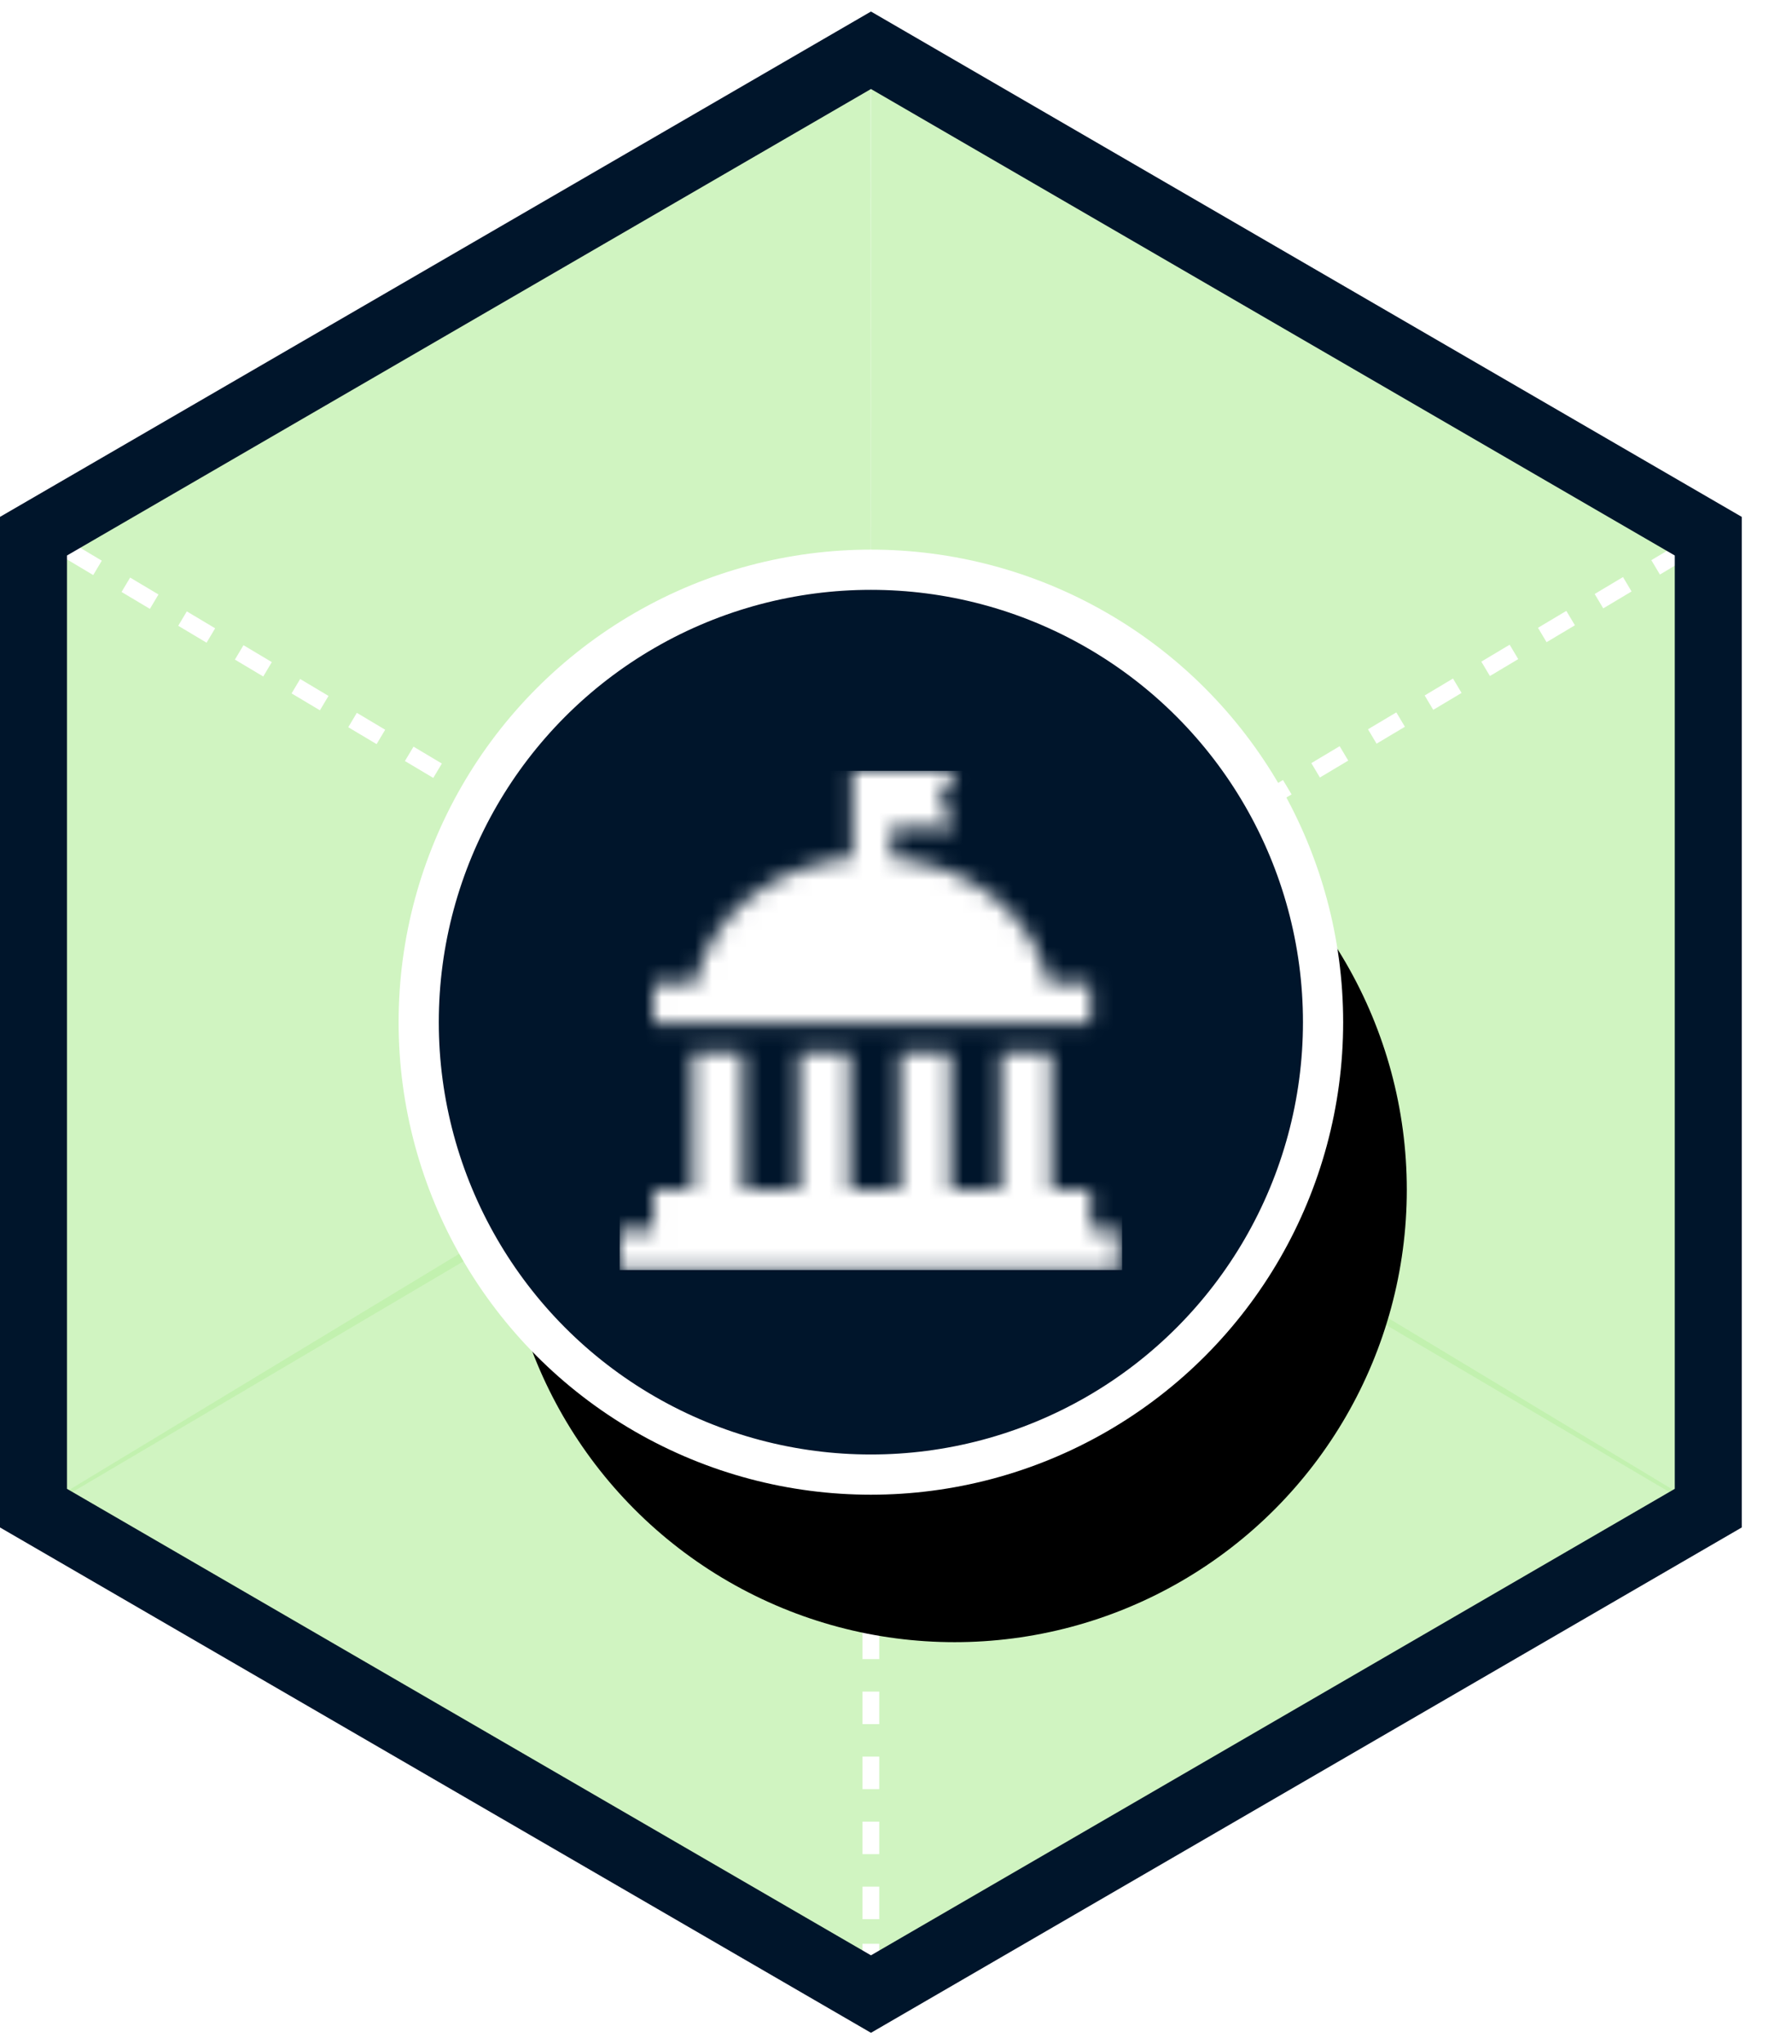 <?xml version="1.0" encoding="UTF-8"?>
<svg width="107px" height="122px" viewBox="0 0 107 122" version="1.1" xmlns="http://www.w3.org/2000/svg" xmlns:xlink="http://www.w3.org/1999/xlink">
    <!-- Generator: Sketch 53.2 (72643) - https://sketchapp.com -->
    <title>government-light-bg</title>
    <desc>Created with Sketch.</desc>
    <defs>
        <circle id="path-1" cx="27" cy="27" r="27"></circle>
        <filter x="-66.7%" y="-57.4%" width="251.9%" height="251.9%" filterUnits="objectBoundingBox" id="filter-2">
            <feOffset dx="5" dy="10" in="SourceAlpha" result="shadowOffsetOuter1"></feOffset>
            <feGaussianBlur stdDeviation="12" in="shadowOffsetOuter1" result="shadowBlurOuter1"></feGaussianBlur>
            <feColorMatrix values="0 0 0 0 0   0 0 0 0 0   0 0 0 0 0  0 0 0 0.35 0" type="matrix" in="shadowBlurOuter1"></feColorMatrix>
        </filter>
        <path d="M28.119,12.671 L28.119,15.068 L2.009,15.068 L2.009,12.671 L4.528,12.671 C5.367,8.591 9.167,5.615 13.892,5.19 L13.892,0 L20.085,0 L19.081,1.712 L20.085,3.424 L16.236,3.424 L16.236,5.191 C20.961,5.615 24.76,8.591 25.6,12.671 L28.119,12.671 Z M28.119,27.396 L29.793,27.396 L29.793,29.793 L0,29.793 L0,27.396 L2.009,27.396 L2.009,24.999 L4.352,24.999 L4.352,16.78 L7.365,16.78 L7.365,24.999 L10.712,24.999 L10.712,16.78 L13.725,16.78 L13.725,24.999 L16.738,24.999 L16.738,16.78 L19.75,16.78 L19.75,24.999 L22.763,24.999 L22.763,16.78 L25.776,16.78 L25.776,24.999 L28.119,24.999 L28.119,27.396 Z" id="path-3"></path>
    </defs>
    <g id="SeMI-Website" stroke="none" stroke-width="1" fill="none" fill-rule="evenodd">
        <g id="Styleguide-–-SeMI-Graphics" transform="translate(-667, -5529)">
            <g id="graphics/industries/white-background/government" transform="translate(668, 5531)">
                <g id="Group">
                    <polygon id="Shape" fill="#BCF0A7" fill-rule="nonzero" style="mix-blend-mode: multiply;" opacity="0.7" points="50.99 0 0 29.632 0 89 51 58.93"></polygon>
                    <polygon id="Shape" fill="#BCF0A7" fill-rule="nonzero" style="mix-blend-mode: multiply;" opacity="0.7" points="51.01 0 102 29.632 102 89 51 58.93"></polygon>
                    <polygon id="Shape" fill="#BCF0A7" fill-rule="nonzero" opacity="0.7" points="101 88.173 50.919 58 1 88.204 50.919 118"></polygon>
                    <path d="M0.58,28.36 L1.44,28.87" id="Shape" stroke="#FFFFFF"></path>
                    <path d="M3.13,30.88 L49.62,58.6" id="Shape" stroke="#FFFFFF" stroke-dasharray="1.97"></path>
                    <polyline id="Shape" stroke="#FFFFFF" points="50.46 58.1 51.32 58.62 52.18 58.1"></polyline>
                    <path d="M53.87,58.1 L100.35,30.37" id="Shape" stroke="#FFFFFF" stroke-dasharray="1.97"></path>
                    <path d="M51,115 L51,114" id="Shape" stroke="#FFFFFF"></path>
                    <path d="M51,112.53 L51,63" id="Shape" stroke="#FFFFFF" stroke-dasharray="1.94"></path>
                    <path d="M51.32,62.15 L51.32,61.15" id="Shape" stroke="#FFFFFF"></path>
                    <polygon id="Shape" stroke="#00152B" stroke-width="4" points="101 88.002 101 29.998 51.005 1 1 29.998 1 88.002 51.005 117"></polygon>
                </g>
                <g id="Group-2" transform="translate(24, 32)">
                    <g id="Oval" fill-rule="nonzero">
                        <use fill="black" fill-opacity="1" filter="url(#filter-2)" xlink:href="#path-1"></use>
                        <use fill="#00152B" xlink:href="#path-1"></use>
                    </g>
                    <circle id="Oval" stroke="#FFFFFF" stroke-width="2.4" cx="27" cy="27" r="27"></circle>
                    <g id="icons/industries/government" transform="translate(12, 12)">
                        <mask id="mask-4" fill="white">
                            <use xlink:href="#path-3"></use>
                        </mask>
                        <g id="Combined-Shape" fill-rule="nonzero"></g>
                        <g id="background/white" mask="url(#mask-4)" fill="#FFFFFF" fill-rule="evenodd">
                            <polygon id="Combined-Shape" points="0 0 30 0 30 29.793 0 29.793"></polygon>
                        </g>
                    </g>
                </g>
            </g>
        </g>
    </g>
</svg>